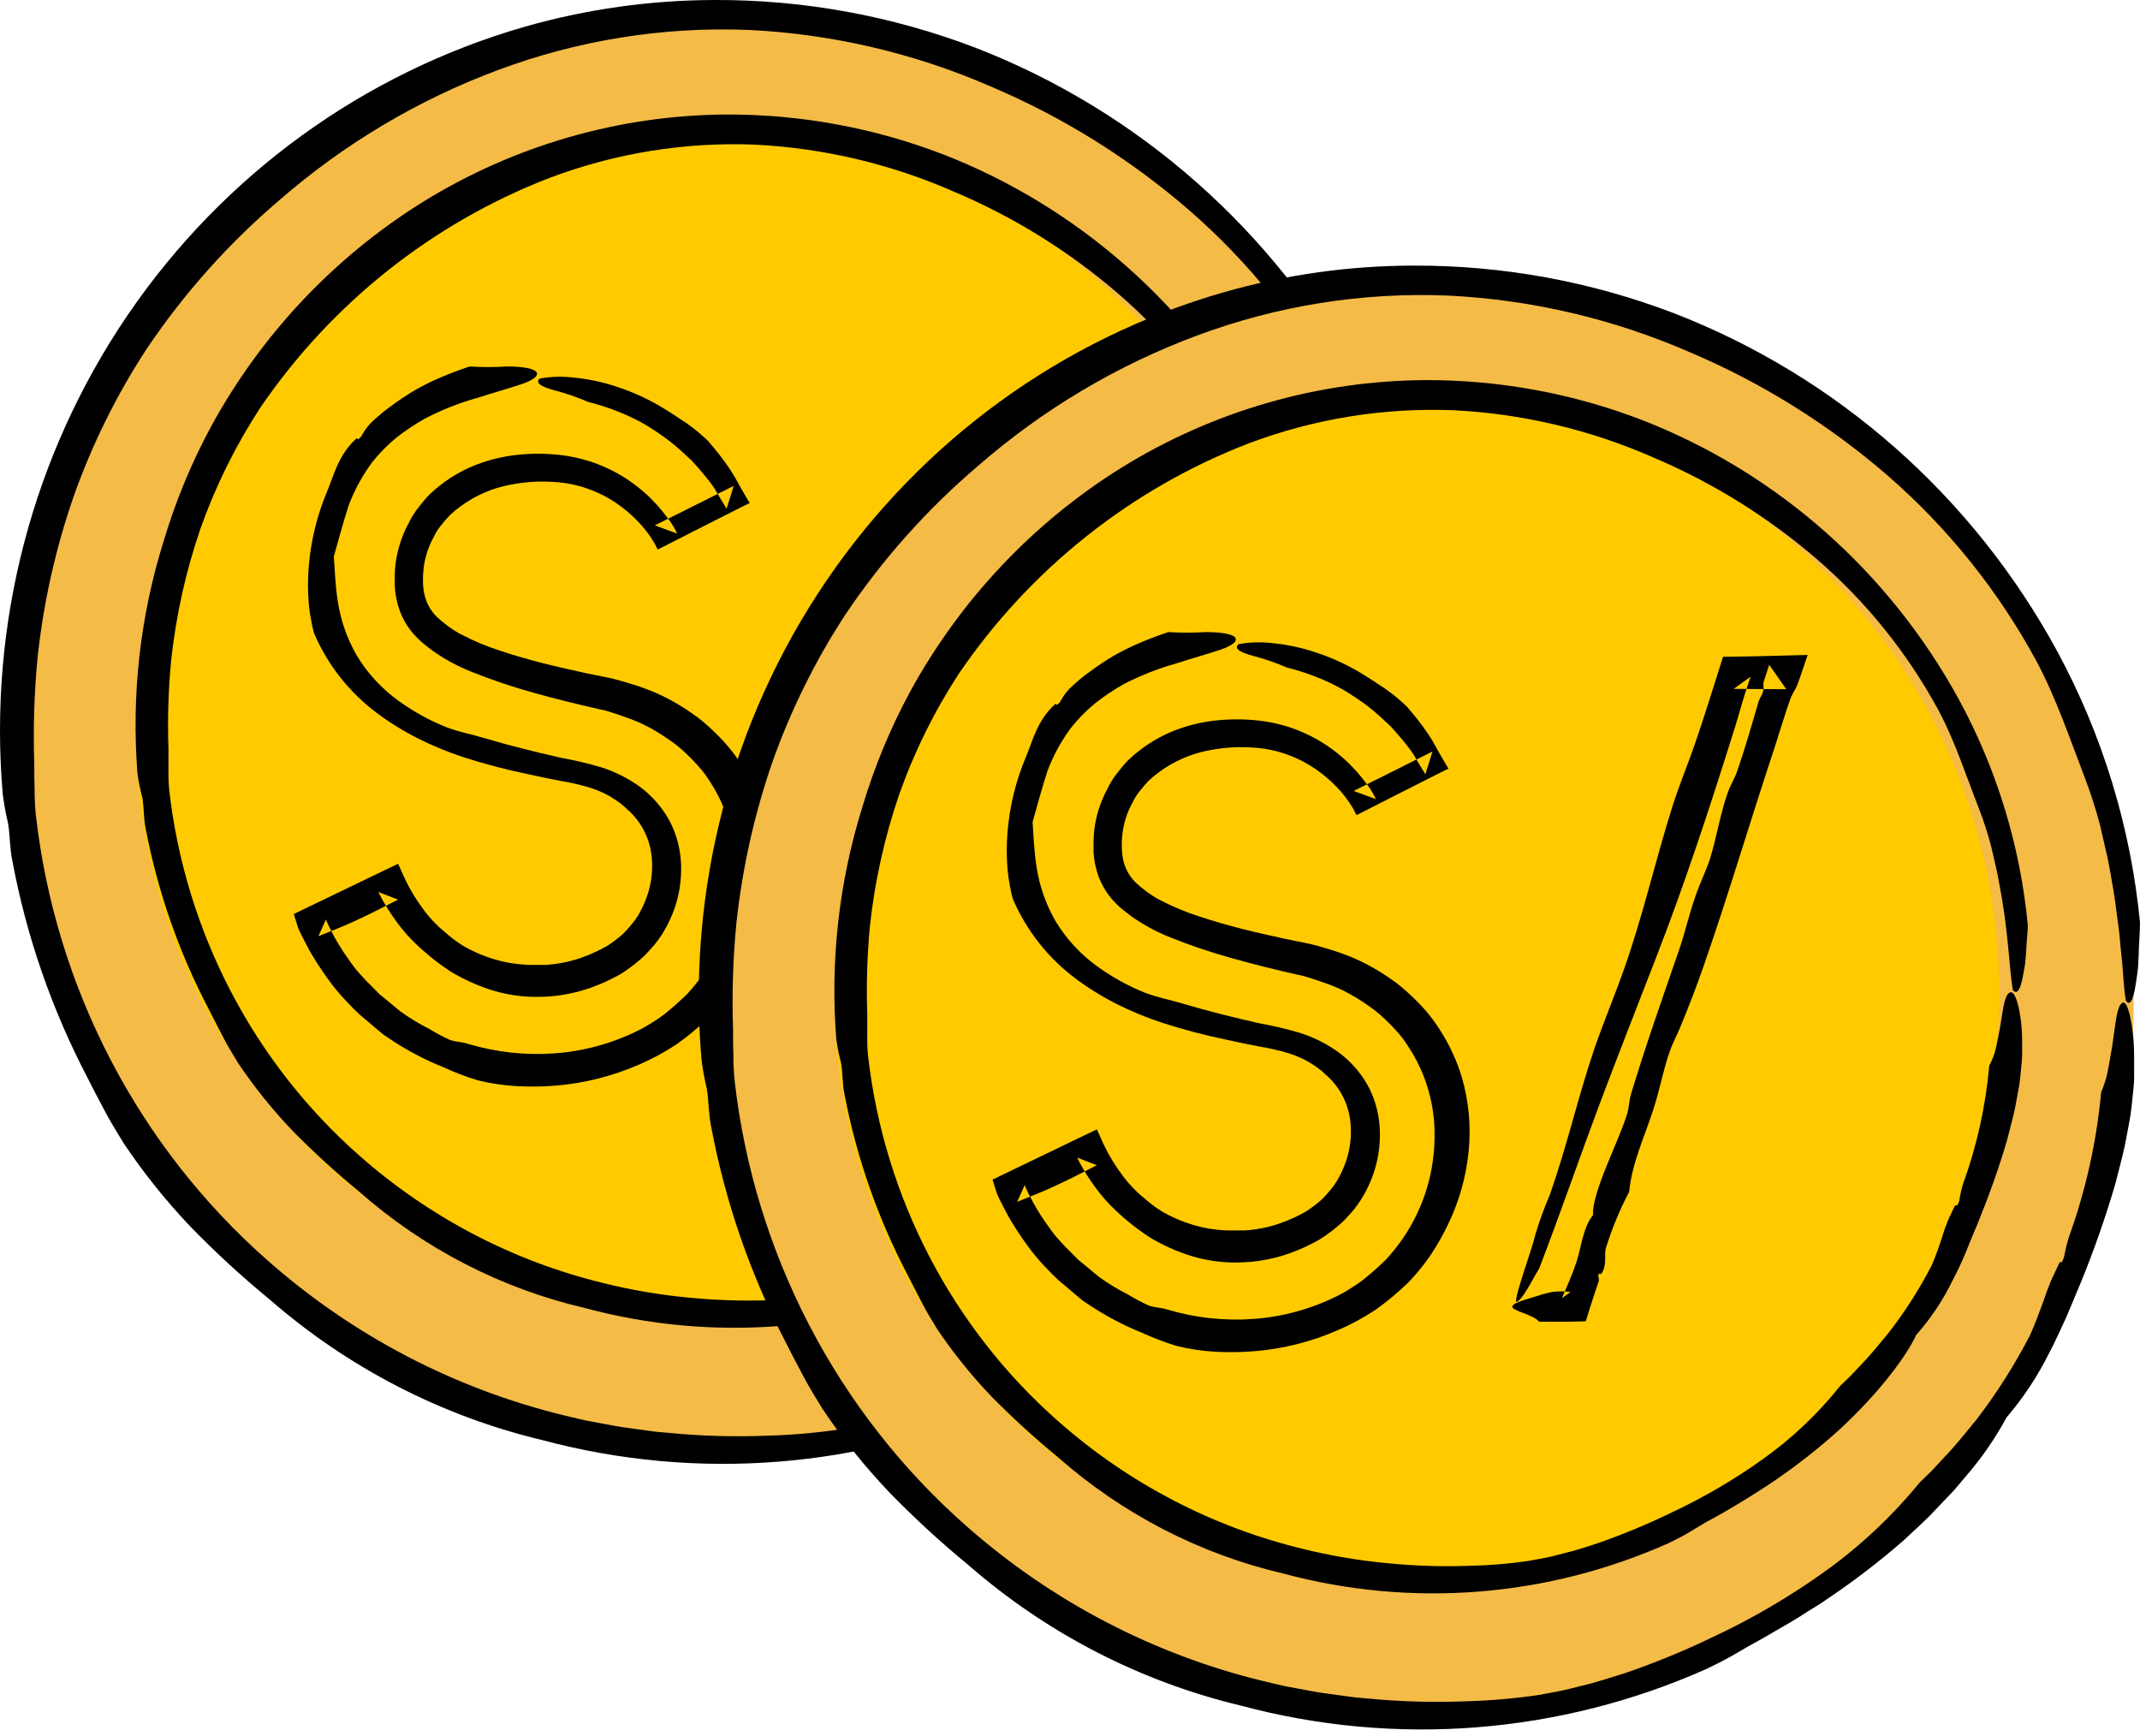 <svg width="53" height="43" viewBox="0 0 53 43" fill="none" xmlns="http://www.w3.org/2000/svg">
<path d="M18.048 36.018C27.707 36.018 35.536 28.082 35.536 18.293C35.536 8.503 27.707 0.567 18.048 0.567C8.389 0.567 0.56 8.503 0.56 18.293C0.56 28.082 8.389 36.018 18.048 36.018Z" fill="#F4BB47"/>
<path d="M17.782 32.644C25.749 32.644 32.207 26.098 32.207 18.024C32.207 9.949 25.749 3.403 17.782 3.403C9.816 3.403 3.358 9.949 3.358 18.024C3.358 26.098 9.816 32.644 17.782 32.644Z" fill="#FFCB00"/>
<path fill-rule="evenodd" clip-rule="evenodd" d="M32.386 28.531C32.117 29.029 31.797 29.496 31.431 29.925L31.084 30.336L30.692 30.746L30.49 30.957L30.28 31.16C30.134 31.295 29.989 31.434 29.84 31.571C29.239 32.096 28.605 32.582 27.944 33.025C27.791 33.138 27.628 33.228 27.477 33.326C27.326 33.423 27.177 33.519 27.031 33.603C26.738 33.768 26.475 33.932 26.232 34.063C25.99 34.193 25.794 34.313 25.581 34.434C25.368 34.554 25.166 34.657 24.96 34.754C21.326 36.371 17.258 36.691 13.422 35.663C10.93 35.066 8.615 33.872 6.674 32.179C5.988 31.616 5.333 31.013 4.713 30.375C4.108 29.738 3.557 29.05 3.067 28.319C2.896 28.04 2.731 27.776 2.59 27.504C2.448 27.232 2.305 26.971 2.17 26.696C1.285 25.007 0.656 23.193 0.305 21.314C0.24 21.008 0.252 20.717 0.2 20.389C0.143 20.151 0.099 19.91 0.068 19.667C-0.294 15.468 0.8 11.273 3.161 7.804C5.522 4.335 9.003 1.808 13.004 0.66C14.529 0.226 16.105 0.004 17.69 0C19.896 -0.009 22.086 0.391 24.151 1.179C28.194 2.744 31.558 5.713 33.645 9.556C34.768 11.629 35.465 13.912 35.694 16.266C35.694 16.462 35.673 16.705 35.665 16.952C35.665 17.076 35.653 17.2 35.648 17.322C35.644 17.444 35.622 17.559 35.608 17.666C35.549 18.099 35.471 18.382 35.343 18.206C35.323 18.087 35.305 17.929 35.289 17.737C35.273 17.546 35.263 17.325 35.233 17.078C35.204 16.83 35.193 16.571 35.152 16.299C35.111 16.027 35.084 15.743 35.035 15.463C34.986 15.183 34.939 14.899 34.882 14.629L34.705 13.86C34.607 13.488 34.491 13.122 34.356 12.762C33.969 11.751 33.621 10.715 33.123 9.783C32.181 8.051 30.942 6.504 29.462 5.215C27.992 3.94 26.334 2.905 24.55 2.147C22.65 1.318 20.618 0.842 18.552 0.742C16.437 0.655 14.326 0.992 12.34 1.732C10.355 2.471 8.518 3.564 6.915 4.961C5.658 6.031 4.552 7.272 3.628 8.647C2.885 9.784 2.28 11.008 1.825 12.292C1.379 13.577 1.08 14.909 0.933 16.263C0.847 17.145 0.819 18.032 0.849 18.918C0.849 19.149 0.849 19.347 0.857 19.545C0.856 19.754 0.866 19.963 0.886 20.172C1.371 24.454 3.422 28.396 6.633 31.221C8.743 33.082 11.266 34.398 13.986 35.057C14.203 35.105 14.416 35.166 14.637 35.204L15.288 35.324C15.501 35.361 15.714 35.384 15.926 35.415C16.03 35.428 16.136 35.447 16.241 35.458L16.557 35.486C17.381 35.566 18.209 35.59 19.035 35.555C19.622 35.538 20.208 35.487 20.789 35.402L21.33 35.301C21.51 35.267 21.688 35.216 21.87 35.171C22.233 35.089 22.592 34.965 22.955 34.853C23.683 34.603 24.395 34.31 25.09 33.977C26.071 33.52 27.008 32.972 27.89 32.341C28.765 31.714 29.555 30.974 30.238 30.138L30.536 29.847C30.64 29.734 30.756 29.61 30.879 29.478C31.131 29.217 31.382 28.898 31.651 28.571C32.151 27.918 32.592 27.222 32.97 26.49C33.084 26.244 33.183 25.962 33.295 25.665C33.346 25.512 33.403 25.355 33.468 25.197C33.501 25.117 33.536 25.032 33.575 24.957C33.614 24.883 33.649 24.793 33.689 24.712C33.746 24.601 33.72 24.804 33.811 24.56C33.842 24.389 33.883 24.22 33.935 24.054C34.351 22.899 34.619 21.695 34.732 20.472C34.804 20.305 34.859 20.132 34.895 19.954C34.936 19.748 34.973 19.517 35.011 19.294C35.076 18.849 35.113 18.437 35.209 18.305C35.325 18.14 35.422 18.381 35.492 18.831C35.508 18.943 35.526 19.068 35.536 19.205C35.546 19.342 35.547 19.484 35.549 19.636C35.551 19.787 35.549 19.947 35.549 20.109C35.549 20.27 35.525 20.439 35.508 20.604C35.495 20.739 35.481 20.889 35.456 21.051C35.432 21.212 35.396 21.38 35.362 21.562C35.302 21.926 35.188 22.316 35.087 22.728C34.843 23.563 34.556 24.385 34.226 25.19L33.87 26.041C33.732 26.33 33.601 26.636 33.445 26.93C33.158 27.505 32.802 28.043 32.386 28.531Z" fill="black"/>
<path fill-rule="evenodd" clip-rule="evenodd" d="M30.152 26.483C29.864 27.101 29.06 28.119 28.055 29.003C27.556 29.435 27.032 29.835 26.483 30.2C26.221 30.373 25.966 30.53 25.728 30.675C25.491 30.82 25.266 30.947 25.066 31.054C24.866 31.161 24.706 31.265 24.537 31.366C24.368 31.466 24.195 31.555 24.026 31.636C21.021 32.98 17.654 33.247 14.48 32.393C12.414 31.911 10.496 30.921 8.895 29.512C8.328 29.047 7.785 28.551 7.268 28.028C6.764 27.503 6.305 26.935 5.898 26.329C5.757 26.097 5.622 25.877 5.508 25.651C5.394 25.425 5.275 25.209 5.163 24.98C4.43 23.582 3.906 22.081 3.609 20.527C3.554 20.273 3.57 20.032 3.526 19.759C3.475 19.563 3.434 19.364 3.405 19.163C3.251 17.215 3.472 15.254 4.056 13.391C4.35 12.408 4.744 11.457 5.231 10.556C6.474 8.282 8.275 6.372 10.459 5.01C12.732 3.6 15.343 2.848 18.007 2.836C19.838 2.832 21.654 3.167 23.366 3.826C26.711 5.131 29.495 7.593 31.224 10.775C32.154 12.494 32.73 14.387 32.915 16.338C32.915 16.503 32.887 16.703 32.878 16.907C32.878 17.009 32.861 17.112 32.855 17.212C32.848 17.313 32.827 17.41 32.813 17.499C32.752 17.855 32.673 18.09 32.546 17.945C32.471 17.555 32.435 16.625 32.277 15.692C32.233 15.461 32.197 15.228 32.15 15.006C32.103 14.783 32.05 14.572 32.004 14.374C31.924 14.068 31.827 13.767 31.714 13.472C31.389 12.647 31.116 11.785 30.706 11.018C29.932 9.592 28.909 8.32 27.686 7.266C26.473 6.222 25.108 5.374 23.64 4.753C22.08 4.066 20.411 3.67 18.712 3.583C16.972 3.511 15.236 3.791 13.604 4.408C10.706 5.529 8.21 7.513 6.445 10.099C5.835 11.034 5.338 12.039 4.964 13.094C4.602 14.15 4.358 15.245 4.239 16.356C4.169 17.081 4.147 17.809 4.172 18.537C4.172 18.728 4.172 18.89 4.172 19.053C4.168 19.225 4.175 19.396 4.191 19.567C4.592 23.084 6.28 26.321 8.921 28.638C10.654 30.162 12.724 31.24 14.955 31.78C15.645 31.951 16.346 32.07 17.054 32.136C17.73 32.203 18.409 32.225 19.088 32.2C19.57 32.191 20.052 32.152 20.529 32.083L20.972 32.001C21.12 31.973 21.267 31.93 21.416 31.892C21.714 31.823 22.008 31.727 22.306 31.626C22.902 31.417 23.486 31.174 24.055 30.899C24.861 30.524 25.63 30.076 26.355 29.558C27.073 29.047 27.717 28.436 28.268 27.744L28.514 27.508L28.799 27.208C29.007 26.995 29.215 26.735 29.436 26.469C29.856 25.935 30.224 25.361 30.536 24.756C30.632 24.532 30.716 24.302 30.788 24.07C30.828 23.943 30.87 23.814 30.924 23.684C30.95 23.618 30.979 23.553 31.011 23.488C31.044 23.422 31.072 23.354 31.107 23.288C31.143 23.222 31.143 23.367 31.216 23.166C31.237 23.024 31.268 22.884 31.309 22.747C31.653 21.802 31.872 20.815 31.96 19.811C32.032 19.678 32.087 19.537 32.123 19.389C32.162 19.224 32.196 19.031 32.23 18.85C32.29 18.485 32.328 18.146 32.424 18.039C32.539 17.905 32.637 18.1 32.709 18.472C32.725 18.565 32.743 18.669 32.754 18.781C32.765 18.893 32.77 19.013 32.773 19.139C32.777 19.264 32.773 19.396 32.773 19.529C32.773 19.663 32.757 19.798 32.744 19.933C32.731 20.069 32.723 20.171 32.702 20.303L32.624 20.727C32.573 21.027 32.477 21.35 32.393 21.69C32.194 22.364 31.936 23.08 31.674 23.723C31.579 23.944 31.482 24.18 31.382 24.428C31.283 24.675 31.163 24.922 31.036 25.166C30.8 25.643 30.503 26.085 30.152 26.483Z" fill="black"/>
<path fill-rule="evenodd" clip-rule="evenodd" d="M8.267 13.783C8.291 14.055 8.296 14.442 8.364 14.878C8.435 15.362 8.598 15.827 8.844 16.248C9.113 16.689 9.468 17.07 9.887 17.368C10.247 17.627 10.636 17.841 11.046 18.006C11.371 18.132 11.68 18.184 11.968 18.272C12.601 18.461 13.251 18.621 13.89 18.767C14.226 18.826 14.559 18.905 14.887 19.002C15.237 19.112 15.567 19.279 15.864 19.497C16.164 19.723 16.413 20.012 16.591 20.345C16.765 20.682 16.859 21.055 16.868 21.435C16.879 21.807 16.821 22.178 16.695 22.528C16.633 22.7 16.557 22.866 16.466 23.023C16.374 23.186 16.265 23.338 16.14 23.477C16.098 23.524 16.054 23.572 16.008 23.62C15.96 23.671 15.909 23.719 15.855 23.764C15.757 23.85 15.653 23.931 15.546 24.006C15.491 24.046 15.439 24.082 15.374 24.12C15.309 24.158 15.255 24.188 15.198 24.215C15.083 24.276 14.964 24.333 14.843 24.38C14.348 24.588 13.817 24.693 13.281 24.689C12.877 24.689 12.476 24.623 12.092 24.494C11.904 24.43 11.719 24.354 11.54 24.267C11.453 24.224 11.365 24.179 11.282 24.133C11.193 24.083 11.106 24.028 11.023 23.968C10.846 23.846 10.686 23.719 10.535 23.589C10.372 23.452 10.219 23.303 10.076 23.145C9.797 22.826 9.56 22.472 9.37 22.091L9.858 22.279C9.493 22.469 9.131 22.654 8.766 22.82C8.462 22.962 8.172 23.068 7.886 23.186L8.076 22.763C8.076 22.746 8.076 22.763 8.076 22.786L8.101 22.842L8.158 22.965L8.265 23.173C8.299 23.238 8.337 23.303 8.376 23.369C8.455 23.5 8.538 23.628 8.631 23.757L8.771 23.95C8.815 24.009 8.859 24.062 8.909 24.115C9.009 24.23 9.118 24.344 9.235 24.456C9.292 24.512 9.347 24.569 9.397 24.621L9.573 24.765C9.689 24.862 9.804 24.956 9.918 25.05C10.145 25.213 10.384 25.358 10.634 25.484C10.799 25.585 10.97 25.676 11.147 25.756C11.296 25.807 11.428 25.8 11.592 25.852C12.287 26.06 13.013 26.14 13.735 26.087C14.458 26.035 15.165 25.841 15.815 25.517C15.929 25.459 16.039 25.398 16.14 25.332L16.303 25.227C16.35 25.195 16.399 25.159 16.448 25.123C16.652 24.96 16.847 24.786 17.034 24.603L17.009 24.628C17.17 24.454 17.318 24.268 17.452 24.072C17.966 23.314 18.235 22.414 18.223 21.494C18.221 20.79 18.029 20.1 17.67 19.497C17.61 19.396 17.541 19.289 17.478 19.2L17.429 19.133L17.38 19.072C17.341 19.026 17.302 18.981 17.261 18.936C17.182 18.847 17.099 18.762 17.009 18.677C16.927 18.598 16.841 18.523 16.752 18.451C16.559 18.305 16.356 18.171 16.145 18.052C16.046 17.995 15.945 17.944 15.841 17.897C15.732 17.85 15.618 17.806 15.499 17.764C15.382 17.721 15.262 17.681 15.141 17.643L14.979 17.594L14.798 17.554C14.269 17.434 13.743 17.305 13.223 17.159C12.698 17.014 12.182 16.84 11.677 16.637C11.332 16.501 11.004 16.322 10.701 16.106L10.59 16.021L10.483 15.935C10.399 15.866 10.321 15.79 10.248 15.709C10.101 15.541 9.984 15.347 9.905 15.137C9.832 14.94 9.789 14.733 9.777 14.523C9.777 14.422 9.777 14.324 9.777 14.249C9.778 14.155 9.785 14.061 9.796 13.967C9.841 13.612 9.951 13.269 10.121 12.955L10.102 12.999C10.175 12.834 10.27 12.679 10.385 12.541C10.473 12.429 10.548 12.336 10.637 12.247L10.654 12.231C10.959 11.944 11.311 11.713 11.695 11.55C12.048 11.402 12.42 11.307 12.8 11.266C13.15 11.228 13.504 11.228 13.854 11.266C14.195 11.303 14.53 11.386 14.85 11.513C15.245 11.67 15.61 11.893 15.932 12.173C16.013 12.244 16.095 12.315 16.165 12.394C16.241 12.469 16.314 12.549 16.381 12.633C16.446 12.712 16.511 12.798 16.576 12.884C16.652 12.987 16.717 13.097 16.77 13.214L16.218 13.011L18.171 12.034L17.995 12.598C17.932 12.495 17.87 12.389 17.805 12.285L17.71 12.12C17.676 12.068 17.645 12.025 17.61 11.975C17.466 11.784 17.297 11.588 17.121 11.396L17.144 11.419C16.959 11.245 16.762 11.061 16.584 10.925C16.383 10.772 16.174 10.631 15.956 10.502C15.741 10.38 15.517 10.274 15.286 10.184C15.051 10.092 14.811 10.015 14.567 9.955C14.292 9.835 14.008 9.737 13.717 9.663C13.443 9.584 13.241 9.498 13.364 9.376C13.623 9.329 13.887 9.318 14.149 9.345C14.531 9.377 14.909 9.455 15.273 9.577C15.642 9.698 15.998 9.857 16.334 10.052C16.635 10.23 16.868 10.393 17.022 10.494C17.216 10.631 17.398 10.784 17.567 10.951V10.959C17.743 11.158 17.906 11.368 18.055 11.588C18.131 11.698 18.2 11.812 18.262 11.931C18.326 12.046 18.389 12.16 18.456 12.27L18.478 12.308L18.568 12.458L18.405 12.537C17.746 12.867 17.104 13.197 16.453 13.527L16.29 13.61L16.204 13.445C16.088 13.248 15.95 13.067 15.79 12.905C15.629 12.738 15.451 12.588 15.26 12.458C14.88 12.2 14.448 12.031 13.996 11.964C13.541 11.902 13.08 11.916 12.63 12.006C12.188 12.09 11.769 12.273 11.404 12.541C11.31 12.61 11.221 12.684 11.135 12.763L11.15 12.749C11.067 12.838 10.987 12.928 10.917 13.019C10.853 13.097 10.799 13.182 10.754 13.273L10.745 13.294C10.627 13.506 10.546 13.736 10.505 13.976C10.486 14.097 10.476 14.22 10.476 14.343C10.473 14.461 10.483 14.578 10.505 14.693C10.549 14.915 10.658 15.119 10.818 15.277C10.907 15.36 11.001 15.438 11.099 15.509C11.198 15.582 11.301 15.648 11.409 15.706C11.728 15.873 12.061 16.012 12.404 16.121C12.749 16.237 13.101 16.336 13.452 16.426C13.804 16.517 14.16 16.591 14.515 16.672L15.052 16.781C15.247 16.819 15.424 16.877 15.605 16.929C15.786 16.982 15.964 17.046 16.142 17.117C16.323 17.191 16.5 17.276 16.671 17.373C16.838 17.467 17.001 17.57 17.159 17.681C17.243 17.738 17.324 17.799 17.401 17.864C17.476 17.927 17.549 17.991 17.621 18.059C17.765 18.193 17.902 18.335 18.031 18.485C18.162 18.64 18.281 18.805 18.387 18.979C18.604 19.324 18.774 19.696 18.893 20.086C19.071 20.687 19.13 21.318 19.066 21.943C19.004 22.565 18.834 23.171 18.563 23.732C18.438 23.994 18.296 24.246 18.137 24.488C17.971 24.732 17.785 24.962 17.582 25.175L17.57 25.185C17.317 25.432 17.045 25.658 16.757 25.863C16.459 26.06 16.145 26.229 15.818 26.369C15.168 26.652 14.476 26.827 13.771 26.886C13.446 26.913 13.12 26.917 12.795 26.899C12.47 26.881 12.148 26.833 11.832 26.755C11.537 26.665 11.248 26.555 10.968 26.425C10.508 26.24 10.069 26.008 9.656 25.731C9.604 25.695 9.549 25.66 9.493 25.621L9.347 25.499L9.059 25.255C8.96 25.176 8.866 25.092 8.777 25.002C8.693 24.916 8.615 24.837 8.525 24.74C8.398 24.603 8.278 24.459 8.167 24.308C8.063 24.166 7.962 24.021 7.866 23.872C7.77 23.724 7.679 23.572 7.601 23.421C7.564 23.348 7.525 23.276 7.489 23.203L7.432 23.091L7.404 23.028C7.394 23.003 7.385 22.984 7.368 22.932L7.276 22.637L7.562 22.499L9.515 21.557L9.86 21.392L10.022 21.753C10.153 22.031 10.312 22.293 10.497 22.537C10.583 22.654 10.677 22.765 10.78 22.866L10.86 22.947L10.937 23.015L11.112 23.165C11.222 23.257 11.338 23.341 11.459 23.417C11.506 23.447 11.578 23.483 11.643 23.518C11.708 23.552 11.773 23.581 11.84 23.61C12.103 23.725 12.379 23.807 12.661 23.854C12.802 23.876 12.944 23.89 13.086 23.896C13.159 23.896 13.224 23.896 13.307 23.896C13.39 23.896 13.451 23.896 13.522 23.896C13.808 23.877 14.091 23.822 14.363 23.731C14.501 23.683 14.637 23.628 14.769 23.566C14.832 23.536 14.904 23.5 14.961 23.468L15.006 23.445L15.043 23.422L15.13 23.364C15.188 23.325 15.245 23.28 15.302 23.236C15.359 23.191 15.428 23.132 15.455 23.104C15.556 23 15.649 22.89 15.735 22.774L15.787 22.697C15.804 22.672 15.819 22.646 15.833 22.619C15.867 22.561 15.896 22.5 15.925 22.441C15.98 22.321 16.026 22.198 16.064 22.072C16.134 21.826 16.162 21.571 16.147 21.316C16.136 21.074 16.077 20.836 15.972 20.617C15.867 20.399 15.72 20.205 15.538 20.046C15.478 19.987 15.413 19.931 15.345 19.881C15.264 19.822 15.18 19.767 15.094 19.716C14.936 19.627 14.768 19.555 14.595 19.502C14.356 19.432 14.113 19.377 13.867 19.337C13.6 19.286 13.337 19.23 13.073 19.172C12.533 19.061 12 18.921 11.475 18.752C11.095 18.627 10.724 18.474 10.366 18.295C10.005 18.114 9.66 17.902 9.336 17.66C8.653 17.151 8.115 16.469 7.777 15.681C7.746 15.572 7.722 15.462 7.704 15.351C7.678 15.219 7.659 15.086 7.647 14.952C7.621 14.643 7.621 14.334 7.647 14.025C7.7 13.388 7.852 12.764 8.099 12.176C8.262 11.797 8.372 11.279 8.812 10.873C8.883 10.811 8.812 10.956 8.948 10.806C9.011 10.685 9.09 10.574 9.183 10.476C9.257 10.405 9.336 10.332 9.42 10.263C9.459 10.229 9.511 10.186 9.555 10.153L9.687 10.055C9.874 9.916 10.068 9.787 10.268 9.668C10.483 9.544 10.706 9.434 10.935 9.338C11.049 9.29 11.163 9.244 11.277 9.201C11.391 9.158 11.518 9.114 11.632 9.076C11.935 9.096 12.24 9.096 12.544 9.076C12.87 9.076 13.179 9.109 13.273 9.2C13.368 9.29 13.216 9.412 12.925 9.511C12.634 9.61 12.219 9.726 11.814 9.856C11.368 9.981 10.937 10.152 10.525 10.366C10.278 10.505 10.042 10.662 9.819 10.837C9.6 11.017 9.401 11.219 9.223 11.441C8.976 11.773 8.776 12.14 8.631 12.529C8.485 12.984 8.377 13.4 8.267 13.783Z" fill="black"/>
<path fill-rule="evenodd" clip-rule="evenodd" d="M22.148 23.513C22.112 22.952 22.799 21.666 22.997 20.99C23.043 20.825 23.043 20.673 23.084 20.534C23.448 19.322 23.865 18.148 24.273 16.965C24.421 16.537 24.522 16.087 24.674 15.646C24.784 15.316 24.95 14.986 25.051 14.671C25.214 14.136 25.302 13.563 25.484 13.052C25.552 12.859 25.656 12.701 25.718 12.519C25.915 11.955 26.091 11.337 26.244 10.806C26.271 10.712 26.336 10.641 26.361 10.539C26.385 10.436 26.351 10.385 26.375 10.301C26.419 10.164 26.463 10.026 26.511 9.887L26.934 10.491L25.632 10.482L26.048 10.182C26.001 10.322 25.956 10.463 25.91 10.601C25.799 10.957 25.702 11.327 25.585 11.68C25.059 13.359 24.421 15.308 23.728 17.089C23.229 18.379 22.723 19.665 22.303 20.785C21.815 22.085 21.361 23.412 20.816 24.832C20.637 25.122 20.404 25.627 20.239 25.667C20.223 25.459 20.658 24.303 20.71 24.027C20.813 23.681 20.937 23.34 21.079 23.008C21.512 21.778 21.761 20.635 22.181 19.393C22.409 18.733 22.692 18.062 22.915 17.426C23.388 16.087 23.676 14.787 24.106 13.42C24.268 12.895 24.486 12.379 24.667 11.858C24.888 11.216 25.088 10.568 25.293 9.92L25.368 9.686H25.625L26.276 9.673L26.927 9.656L27.462 9.643L27.285 10.168C27.259 10.245 27.236 10.309 27.213 10.365C27.16 10.507 27.083 10.595 27.033 10.735C26.888 11.139 26.759 11.586 26.623 12C25.995 13.898 25.516 15.537 24.89 17.337C24.696 17.896 24.496 18.41 24.288 18.908C24.218 19.073 24.104 19.294 24.053 19.441C23.891 19.893 23.803 20.401 23.645 20.887C23.422 21.582 23.116 22.207 23.041 22.939C22.808 23.387 22.614 23.855 22.464 24.337C22.42 24.502 22.501 24.763 22.353 24.968C22.327 25 22.303 24.923 22.278 25.005C22.268 25.042 22.316 25.083 22.278 25.187C22.216 25.372 22.142 25.581 22.073 25.805L21.968 26.145L21.588 26.155C21.348 26.155 21.086 26.155 20.814 26.155C20.637 25.957 20.095 25.884 20.152 25.767C20.187 25.695 20.357 25.645 20.55 25.584C20.744 25.523 20.959 25.452 21.134 25.419C21.285 25.399 21.438 25.399 21.588 25.419L21.377 25.573C21.494 25.299 21.637 24.981 21.735 24.684C21.86 24.309 21.894 23.826 22.148 23.513Z" fill="black"/>
<path d="M35.354 42.596C45.013 42.596 52.843 34.66 52.843 24.871C52.843 15.081 45.013 7.145 35.354 7.145C25.696 7.145 17.866 15.081 17.866 24.871C17.866 34.66 25.696 42.596 35.354 42.596Z" fill="#F4BB47"/>
<path d="M35.089 39.222C43.055 39.222 49.513 32.676 49.513 24.602C49.513 16.527 43.055 9.981 35.089 9.981C27.122 9.981 20.664 16.527 20.664 24.602C20.664 32.676 27.122 39.222 35.089 39.222Z" fill="#FFCB00"/>
<path fill-rule="evenodd" clip-rule="evenodd" d="M49.692 35.109C49.423 35.606 49.103 36.074 48.737 36.503L48.39 36.913L47.998 37.324L47.797 37.535L47.587 37.738C47.44 37.873 47.295 38.012 47.146 38.149C46.545 38.674 45.911 39.159 45.25 39.603C45.097 39.715 44.934 39.806 44.783 39.903C44.632 40.001 44.484 40.096 44.337 40.181C44.044 40.345 43.781 40.51 43.538 40.641C43.296 40.771 43.101 40.891 42.887 41.012C42.674 41.132 42.472 41.234 42.266 41.332C38.632 42.949 34.565 43.269 30.728 42.24C28.236 41.644 25.921 40.45 23.98 38.757C23.294 38.193 22.639 37.591 22.019 36.953C21.414 36.316 20.863 35.628 20.373 34.896C20.202 34.618 20.038 34.354 19.896 34.082C19.754 33.81 19.611 33.549 19.476 33.274C18.591 31.585 17.962 29.771 17.611 27.892C17.546 27.585 17.558 27.295 17.506 26.967C17.449 26.729 17.405 26.488 17.374 26.245C17.012 22.046 18.106 17.851 20.467 14.382C22.828 10.912 26.309 8.386 30.31 7.238C31.835 6.803 33.411 6.581 34.996 6.578C37.203 6.569 39.392 6.968 41.457 7.757C45.5 9.322 48.865 12.29 50.952 16.133C52.074 18.207 52.771 20.49 53 22.844C53 23.04 52.979 23.283 52.971 23.53C52.971 23.654 52.959 23.777 52.955 23.899C52.95 24.022 52.928 24.137 52.914 24.244C52.855 24.676 52.777 24.96 52.649 24.784C52.629 24.665 52.611 24.506 52.595 24.315C52.579 24.124 52.569 23.903 52.54 23.655C52.51 23.408 52.499 23.149 52.458 22.877C52.417 22.605 52.39 22.321 52.341 22.041C52.292 21.761 52.245 21.477 52.188 21.206L52.011 20.438C51.913 20.066 51.797 19.699 51.663 19.34C51.275 18.328 50.927 17.293 50.429 16.361C49.488 14.629 48.248 13.082 46.768 11.793C45.298 10.518 43.641 9.483 41.856 8.725C39.956 7.896 37.924 7.42 35.858 7.32C33.743 7.233 31.632 7.569 29.646 8.31C27.662 9.048 25.824 10.142 24.221 11.539C22.964 12.609 21.858 13.849 20.934 15.225C20.191 16.362 19.586 17.586 19.131 18.869C18.686 20.154 18.387 21.487 18.24 22.841C18.153 23.723 18.125 24.61 18.155 25.496C18.155 25.727 18.155 25.925 18.163 26.123C18.162 26.332 18.172 26.541 18.192 26.749C18.677 31.032 20.728 34.974 23.939 37.799C26.049 39.66 28.572 40.976 31.293 41.635C31.509 41.683 31.722 41.744 31.943 41.782L32.594 41.902C32.807 41.938 33.02 41.962 33.232 41.993C33.336 42.006 33.442 42.024 33.548 42.036L33.863 42.064C34.687 42.144 35.515 42.167 36.342 42.133C36.929 42.116 37.514 42.065 38.096 41.98L38.636 41.879C38.816 41.844 38.994 41.793 39.176 41.749C39.539 41.666 39.898 41.543 40.261 41.431C40.989 41.181 41.702 40.888 42.396 40.555C43.377 40.098 44.315 39.55 45.196 38.919C46.071 38.292 46.861 37.551 47.544 36.715L47.842 36.425C47.946 36.311 48.062 36.188 48.185 36.056C48.438 35.795 48.688 35.475 48.957 35.149C49.457 34.496 49.898 33.8 50.276 33.068C50.39 32.822 50.489 32.54 50.602 32.243C50.652 32.09 50.709 31.933 50.774 31.774C50.807 31.695 50.843 31.61 50.882 31.535C50.921 31.461 50.955 31.37 50.995 31.29C51.052 31.179 51.026 31.382 51.117 31.138C51.148 30.967 51.19 30.798 51.241 30.632C51.657 29.477 51.925 28.273 52.038 27.049C52.111 26.883 52.165 26.71 52.201 26.532C52.242 26.326 52.279 26.095 52.317 25.872C52.382 25.427 52.419 25.014 52.515 24.882C52.631 24.718 52.728 24.958 52.798 25.409C52.815 25.521 52.833 25.646 52.842 25.783C52.852 25.92 52.854 26.062 52.855 26.213C52.857 26.365 52.855 26.525 52.855 26.687C52.855 26.848 52.831 27.017 52.815 27.181C52.801 27.317 52.787 27.467 52.763 27.628C52.738 27.79 52.702 27.958 52.668 28.14C52.608 28.504 52.494 28.893 52.393 29.306C52.149 30.141 51.862 30.963 51.532 31.768L51.176 32.619C51.038 32.907 50.908 33.214 50.751 33.508C50.464 34.083 50.108 34.621 49.692 35.109Z" fill="black"/>
<path fill-rule="evenodd" clip-rule="evenodd" d="M47.459 33.06C47.171 33.679 46.367 34.696 45.361 35.58C44.863 36.013 44.338 36.413 43.79 36.778C43.528 36.951 43.272 37.108 43.035 37.253C42.797 37.398 42.573 37.525 42.373 37.632C42.172 37.739 42.013 37.843 41.844 37.944C41.674 38.044 41.502 38.133 41.333 38.214C38.328 39.558 34.961 39.825 31.786 38.971C29.72 38.489 27.803 37.499 26.202 36.09C25.634 35.624 25.091 35.129 24.575 34.606C24.07 34.081 23.612 33.513 23.205 32.907C23.063 32.674 22.928 32.455 22.814 32.229C22.701 32.003 22.582 31.787 22.469 31.558C21.736 30.16 21.213 28.659 20.916 27.105C20.86 26.851 20.877 26.61 20.832 26.337C20.781 26.141 20.741 25.942 20.712 25.741C20.558 23.793 20.779 21.832 21.363 19.969C21.657 18.985 22.051 18.035 22.538 17.134C23.781 14.86 25.581 12.95 27.766 11.588C30.039 10.178 32.649 9.426 35.314 9.414C37.145 9.41 38.961 9.745 40.672 10.404C44.018 11.709 46.801 14.171 48.531 17.353C49.461 19.072 50.036 20.965 50.222 22.916C50.222 23.081 50.194 23.281 50.184 23.485C50.184 23.587 50.168 23.69 50.162 23.79C50.155 23.891 50.134 23.988 50.119 24.077C50.059 24.433 49.979 24.668 49.852 24.522C49.778 24.133 49.742 23.203 49.584 22.27C49.54 22.039 49.504 21.806 49.457 21.584C49.41 21.361 49.356 21.15 49.311 20.952C49.231 20.646 49.134 20.345 49.021 20.05C48.696 19.225 48.422 18.363 48.012 17.596C47.239 16.17 46.215 14.898 44.992 13.844C43.779 12.8 42.415 11.952 40.947 11.33C39.387 10.644 37.717 10.248 36.019 10.161C34.279 10.089 32.542 10.369 30.911 10.986C28.013 12.107 25.517 14.091 23.752 16.677C23.141 17.612 22.644 18.617 22.271 19.672C21.908 20.728 21.665 21.823 21.545 22.934C21.476 23.659 21.454 24.387 21.479 25.114C21.479 25.306 21.479 25.467 21.479 25.631C21.475 25.802 21.481 25.974 21.498 26.145C21.899 29.662 23.587 32.899 26.228 35.216C27.96 36.74 30.03 37.818 32.261 38.358C32.952 38.529 33.653 38.648 34.361 38.714C35.036 38.781 35.716 38.803 36.394 38.778C36.877 38.769 37.358 38.73 37.836 38.661L38.279 38.579C38.427 38.551 38.573 38.508 38.723 38.47C39.021 38.401 39.315 38.305 39.613 38.204C40.209 37.995 40.793 37.752 41.362 37.477C42.167 37.102 42.937 36.654 43.661 36.136C44.379 35.625 45.023 35.014 45.575 34.322L45.82 34.086L46.105 33.786C46.313 33.573 46.522 33.313 46.743 33.047C47.163 32.513 47.531 31.939 47.843 31.334C47.938 31.109 48.022 30.88 48.095 30.648C48.134 30.521 48.176 30.392 48.23 30.262C48.256 30.196 48.285 30.131 48.318 30.065C48.351 29.999 48.378 29.932 48.414 29.866C48.45 29.8 48.45 29.945 48.523 29.744C48.544 29.602 48.575 29.462 48.616 29.325C48.96 28.38 49.178 27.393 49.267 26.389C49.339 26.256 49.393 26.114 49.429 25.967C49.468 25.802 49.503 25.609 49.537 25.428C49.597 25.063 49.634 24.724 49.73 24.616C49.846 24.483 49.944 24.677 50.015 25.05C50.031 25.142 50.049 25.246 50.061 25.359C50.072 25.471 50.077 25.591 50.08 25.716C50.084 25.842 50.08 25.974 50.08 26.107C50.08 26.241 50.064 26.376 50.051 26.511C50.038 26.647 50.03 26.749 50.009 26.881L49.931 27.305C49.88 27.605 49.784 27.928 49.699 28.268C49.501 28.942 49.242 29.658 48.98 30.301C48.886 30.522 48.788 30.758 48.689 31.005C48.59 31.253 48.469 31.5 48.342 31.744C48.107 32.221 47.81 32.663 47.459 33.06Z" fill="black"/>
<path fill-rule="evenodd" clip-rule="evenodd" d="M25.573 20.36C25.597 20.633 25.602 21.02 25.67 21.456C25.741 21.94 25.904 22.405 26.15 22.826C26.42 23.267 26.774 23.648 27.193 23.946C27.553 24.204 27.942 24.419 28.352 24.584C28.677 24.709 28.986 24.762 29.274 24.85C29.907 25.039 30.557 25.199 31.196 25.344C31.533 25.404 31.866 25.483 32.194 25.58C32.543 25.69 32.873 25.857 33.17 26.075C33.47 26.3 33.719 26.59 33.897 26.923C34.071 27.26 34.165 27.633 34.174 28.013C34.185 28.385 34.127 28.756 34.001 29.106C33.94 29.278 33.863 29.443 33.772 29.601C33.68 29.764 33.571 29.916 33.446 30.055C33.404 30.102 33.36 30.15 33.315 30.198C33.267 30.249 33.215 30.297 33.162 30.341C33.063 30.428 32.96 30.509 32.852 30.584C32.797 30.623 32.745 30.66 32.68 30.698C32.615 30.736 32.561 30.765 32.504 30.793C32.389 30.854 32.27 30.91 32.15 30.958C31.654 31.166 31.123 31.271 30.587 31.267C30.183 31.267 29.782 31.201 29.398 31.072C29.21 31.008 29.026 30.932 28.846 30.845C28.759 30.802 28.671 30.757 28.588 30.711C28.499 30.661 28.412 30.606 28.329 30.546C28.152 30.424 27.992 30.297 27.841 30.167C27.678 30.029 27.525 29.881 27.382 29.723C27.103 29.404 26.866 29.05 26.676 28.669L27.164 28.857C26.8 29.047 26.437 29.232 26.072 29.398C25.768 29.54 25.478 29.645 25.192 29.764L25.382 29.34C25.382 29.324 25.382 29.34 25.382 29.363L25.407 29.42L25.464 29.543L25.571 29.751C25.605 29.815 25.643 29.881 25.682 29.947C25.762 30.078 25.844 30.206 25.937 30.335L26.077 30.528C26.121 30.587 26.165 30.64 26.215 30.693C26.315 30.808 26.424 30.922 26.541 31.034C26.598 31.09 26.653 31.146 26.704 31.199L26.879 31.343C26.995 31.44 27.11 31.534 27.224 31.628C27.451 31.791 27.691 31.936 27.94 32.062C28.105 32.163 28.276 32.254 28.453 32.334C28.602 32.385 28.734 32.378 28.899 32.429C29.593 32.638 30.319 32.717 31.041 32.665C31.765 32.613 32.471 32.419 33.121 32.095C33.235 32.037 33.346 31.976 33.446 31.91L33.609 31.804C33.656 31.773 33.705 31.737 33.754 31.7C33.958 31.538 34.153 31.364 34.34 31.181L34.315 31.206C34.476 31.032 34.624 30.846 34.758 30.65C35.272 29.892 35.541 28.992 35.529 28.072C35.527 27.368 35.336 26.678 34.976 26.075C34.916 25.974 34.847 25.867 34.784 25.778L34.735 25.71L34.686 25.649C34.647 25.603 34.608 25.559 34.568 25.514C34.488 25.425 34.405 25.339 34.315 25.255C34.233 25.176 34.148 25.1 34.058 25.029C33.865 24.882 33.662 24.749 33.451 24.63C33.353 24.573 33.251 24.521 33.147 24.475C33.038 24.428 32.925 24.383 32.805 24.342C32.688 24.299 32.568 24.259 32.447 24.221L32.285 24.172L32.104 24.132C31.575 24.012 31.05 23.883 30.529 23.736C30.005 23.592 29.488 23.418 28.983 23.215C28.638 23.078 28.31 22.9 28.007 22.684L27.896 22.598L27.789 22.513C27.705 22.444 27.627 22.368 27.555 22.287C27.407 22.119 27.291 21.925 27.211 21.715C27.138 21.518 27.095 21.311 27.083 21.101C27.083 21 27.083 20.901 27.083 20.827C27.084 20.733 27.091 20.639 27.102 20.545C27.147 20.19 27.258 19.846 27.428 19.533L27.408 19.577C27.481 19.412 27.576 19.257 27.691 19.119C27.779 19.006 27.854 18.914 27.943 18.825L27.96 18.809C28.265 18.522 28.617 18.291 29.001 18.127C29.354 17.98 29.726 17.885 30.106 17.844C30.456 17.806 30.81 17.806 31.16 17.844C31.502 17.881 31.837 17.964 32.156 18.091C32.551 18.248 32.917 18.471 33.238 18.751C33.319 18.822 33.401 18.893 33.471 18.972C33.548 19.047 33.62 19.127 33.687 19.211C33.752 19.29 33.817 19.376 33.883 19.462C33.958 19.565 34.023 19.675 34.076 19.791L33.525 19.589L35.477 18.612L35.301 19.176C35.238 19.072 35.176 18.967 35.111 18.863L35.017 18.698C34.982 18.645 34.952 18.602 34.916 18.553C34.773 18.362 34.603 18.165 34.428 17.974L34.45 17.997C34.265 17.822 34.068 17.639 33.891 17.502C33.689 17.35 33.48 17.209 33.263 17.08C33.047 16.958 32.823 16.851 32.592 16.762C32.358 16.67 32.117 16.593 31.873 16.533C31.598 16.413 31.314 16.315 31.024 16.241C30.749 16.162 30.547 16.076 30.671 15.954C30.929 15.906 31.193 15.896 31.455 15.922C31.837 15.955 32.215 16.033 32.579 16.155C32.948 16.275 33.304 16.435 33.64 16.63C33.941 16.808 34.174 16.971 34.328 17.072C34.522 17.209 34.704 17.362 34.873 17.529V17.537C35.049 17.736 35.212 17.946 35.361 18.165C35.437 18.276 35.506 18.39 35.568 18.508C35.632 18.624 35.695 18.738 35.762 18.848L35.785 18.886L35.874 19.036L35.711 19.115C35.052 19.445 34.41 19.775 33.759 20.105L33.596 20.187L33.51 20.022C33.395 19.826 33.256 19.645 33.097 19.483C32.935 19.316 32.758 19.166 32.566 19.036C32.186 18.778 31.754 18.609 31.302 18.541C30.848 18.48 30.386 18.494 29.937 18.584C29.494 18.668 29.075 18.851 28.71 19.119C28.616 19.188 28.527 19.262 28.441 19.341L28.456 19.326C28.373 19.416 28.293 19.506 28.223 19.597C28.159 19.675 28.105 19.76 28.061 19.851L28.051 19.872C27.933 20.084 27.852 20.314 27.812 20.553C27.792 20.675 27.782 20.798 27.782 20.921C27.78 21.038 27.79 21.156 27.812 21.271C27.855 21.493 27.964 21.697 28.124 21.855C28.213 21.938 28.307 22.015 28.405 22.087C28.504 22.16 28.607 22.226 28.715 22.283C29.034 22.451 29.367 22.59 29.71 22.699C30.055 22.814 30.407 22.913 30.758 23.004C31.11 23.095 31.466 23.169 31.821 23.25L32.358 23.359C32.553 23.397 32.73 23.454 32.911 23.507C33.092 23.56 33.271 23.624 33.448 23.695C33.63 23.769 33.806 23.854 33.977 23.951C34.145 24.045 34.308 24.148 34.465 24.259C34.549 24.315 34.63 24.377 34.707 24.442C34.782 24.505 34.855 24.569 34.927 24.637C35.072 24.771 35.208 24.913 35.337 25.062C35.468 25.218 35.587 25.383 35.694 25.557C35.91 25.902 36.08 26.274 36.2 26.664C36.377 27.265 36.436 27.896 36.372 28.521C36.31 29.143 36.14 29.748 35.869 30.31C35.745 30.572 35.602 30.824 35.443 31.066C35.277 31.31 35.092 31.54 34.888 31.753L34.877 31.763C34.623 32.01 34.351 32.236 34.063 32.441C33.766 32.638 33.451 32.807 33.124 32.947C32.474 33.23 31.783 33.404 31.077 33.463C30.753 33.49 30.426 33.495 30.101 33.477C29.776 33.459 29.454 33.411 29.138 33.333C28.843 33.242 28.554 33.132 28.274 33.003C27.814 32.818 27.375 32.585 26.962 32.309C26.91 32.273 26.855 32.238 26.8 32.199L26.653 32.076L26.365 31.832C26.266 31.754 26.172 31.67 26.084 31.58C25.999 31.494 25.921 31.415 25.831 31.318C25.704 31.181 25.584 31.037 25.474 30.886C25.369 30.744 25.268 30.599 25.172 30.45C25.076 30.302 24.985 30.15 24.907 29.998C24.87 29.926 24.831 29.853 24.795 29.781L24.738 29.669L24.71 29.606C24.701 29.581 24.691 29.561 24.674 29.51L24.582 29.215L24.868 29.076L26.821 28.135L27.166 27.97L27.328 28.331C27.459 28.608 27.618 28.871 27.803 29.114C27.889 29.232 27.983 29.342 28.087 29.444L28.166 29.525L28.243 29.593L28.419 29.743C28.528 29.835 28.644 29.919 28.765 29.995C28.812 30.025 28.884 30.061 28.949 30.096C29.014 30.13 29.079 30.158 29.146 30.188C29.409 30.303 29.685 30.385 29.968 30.432C30.108 30.454 30.25 30.468 30.392 30.473C30.465 30.473 30.531 30.473 30.614 30.473C30.697 30.473 30.757 30.473 30.828 30.473C31.114 30.455 31.397 30.399 31.67 30.308C31.808 30.261 31.943 30.206 32.075 30.144C32.138 30.114 32.21 30.078 32.267 30.046L32.312 30.023L32.35 30L32.436 29.942C32.495 29.903 32.551 29.858 32.608 29.814C32.665 29.769 32.734 29.71 32.761 29.682C32.862 29.578 32.955 29.468 33.041 29.352L33.093 29.274C33.11 29.25 33.125 29.224 33.139 29.197C33.173 29.139 33.202 29.078 33.232 29.019C33.286 28.899 33.333 28.776 33.37 28.649C33.44 28.404 33.468 28.149 33.453 27.894C33.442 27.651 33.383 27.414 33.278 27.195C33.174 26.977 33.026 26.782 32.844 26.624C32.784 26.564 32.719 26.509 32.651 26.459C32.57 26.4 32.486 26.345 32.4 26.294C32.242 26.205 32.074 26.133 31.901 26.08C31.662 26.01 31.419 25.954 31.173 25.915C30.906 25.864 30.643 25.808 30.379 25.75C29.84 25.639 29.306 25.499 28.781 25.329C28.401 25.204 28.03 25.052 27.672 24.873C27.311 24.692 26.966 24.48 26.642 24.238C25.959 23.729 25.421 23.046 25.083 22.259C25.052 22.15 25.028 22.04 25.01 21.929C24.984 21.797 24.965 21.664 24.953 21.53C24.927 21.221 24.927 20.911 24.953 20.603C25.006 19.966 25.158 19.342 25.405 18.754C25.568 18.375 25.678 17.857 26.118 17.451C26.189 17.389 26.118 17.534 26.255 17.384C26.317 17.263 26.396 17.152 26.489 17.054C26.564 16.983 26.642 16.91 26.726 16.841C26.765 16.806 26.817 16.764 26.861 16.731L26.993 16.633C27.18 16.494 27.374 16.364 27.574 16.246C27.789 16.122 28.012 16.012 28.241 15.916C28.355 15.868 28.469 15.822 28.583 15.779C28.697 15.736 28.824 15.692 28.938 15.654C29.242 15.674 29.547 15.674 29.85 15.654C30.176 15.654 30.485 15.687 30.579 15.777C30.674 15.868 30.522 15.99 30.231 16.089C29.94 16.188 29.525 16.303 29.12 16.434C28.674 16.559 28.243 16.73 27.831 16.943C27.584 17.082 27.348 17.24 27.125 17.415C26.906 17.595 26.707 17.797 26.529 18.019C26.282 18.351 26.082 18.717 25.937 19.107C25.791 19.562 25.683 19.978 25.573 20.36Z" fill="black"/>
<path fill-rule="evenodd" clip-rule="evenodd" d="M39.454 30.091C39.419 29.53 40.105 28.244 40.304 27.567C40.349 27.402 40.349 27.251 40.39 27.112C40.754 25.9 41.171 24.726 41.579 23.543C41.727 23.115 41.828 22.664 41.98 22.224C42.09 21.894 42.256 21.564 42.357 21.249C42.52 20.713 42.608 20.141 42.79 19.63C42.858 19.437 42.962 19.279 43.024 19.097C43.221 18.533 43.397 17.915 43.55 17.384C43.578 17.29 43.643 17.219 43.667 17.116C43.691 17.014 43.657 16.963 43.682 16.879C43.725 16.742 43.77 16.604 43.817 16.465L44.24 17.069L42.938 17.06L43.355 16.76C43.307 16.9 43.262 17.041 43.216 17.179C43.106 17.535 43.008 17.905 42.891 18.258C42.365 19.937 41.727 21.886 41.034 23.667C40.535 24.957 40.029 26.243 39.609 27.363C39.121 28.663 38.667 29.99 38.122 31.41C37.943 31.7 37.71 32.205 37.546 32.245C37.529 32.037 37.964 30.881 38.016 30.605C38.119 30.259 38.243 29.918 38.385 29.586C38.818 28.356 39.067 27.213 39.487 25.971C39.715 25.311 39.998 24.64 40.221 24.003C40.694 22.664 40.982 21.365 41.412 19.998C41.575 19.473 41.792 18.957 41.973 18.436C42.194 17.794 42.395 17.146 42.6 16.498L42.674 16.264H42.931L43.582 16.251L44.233 16.234L44.769 16.221L44.591 16.745C44.565 16.823 44.542 16.887 44.52 16.943C44.466 17.085 44.389 17.172 44.339 17.313C44.194 17.717 44.066 18.164 43.929 18.578C43.301 20.476 42.822 22.115 42.196 23.915C42.002 24.474 41.802 24.988 41.594 25.486C41.524 25.651 41.41 25.872 41.36 26.019C41.197 26.471 41.109 26.979 40.951 27.465C40.728 28.16 40.422 28.785 40.348 29.517C40.114 29.964 39.92 30.432 39.77 30.915C39.726 31.08 39.807 31.341 39.659 31.545C39.633 31.578 39.609 31.501 39.584 31.583C39.575 31.619 39.622 31.661 39.584 31.765C39.523 31.949 39.448 32.159 39.379 32.383L39.274 32.723L38.895 32.733C38.654 32.733 38.392 32.733 38.12 32.733C37.943 32.535 37.401 32.462 37.458 32.345C37.494 32.273 37.663 32.223 37.856 32.162C38.05 32.101 38.265 32.03 38.441 31.997C38.591 31.977 38.744 31.977 38.895 31.997L38.683 32.151C38.8 31.877 38.943 31.558 39.041 31.262C39.166 30.887 39.2 30.404 39.454 30.091Z" fill="black"/>
</svg>
